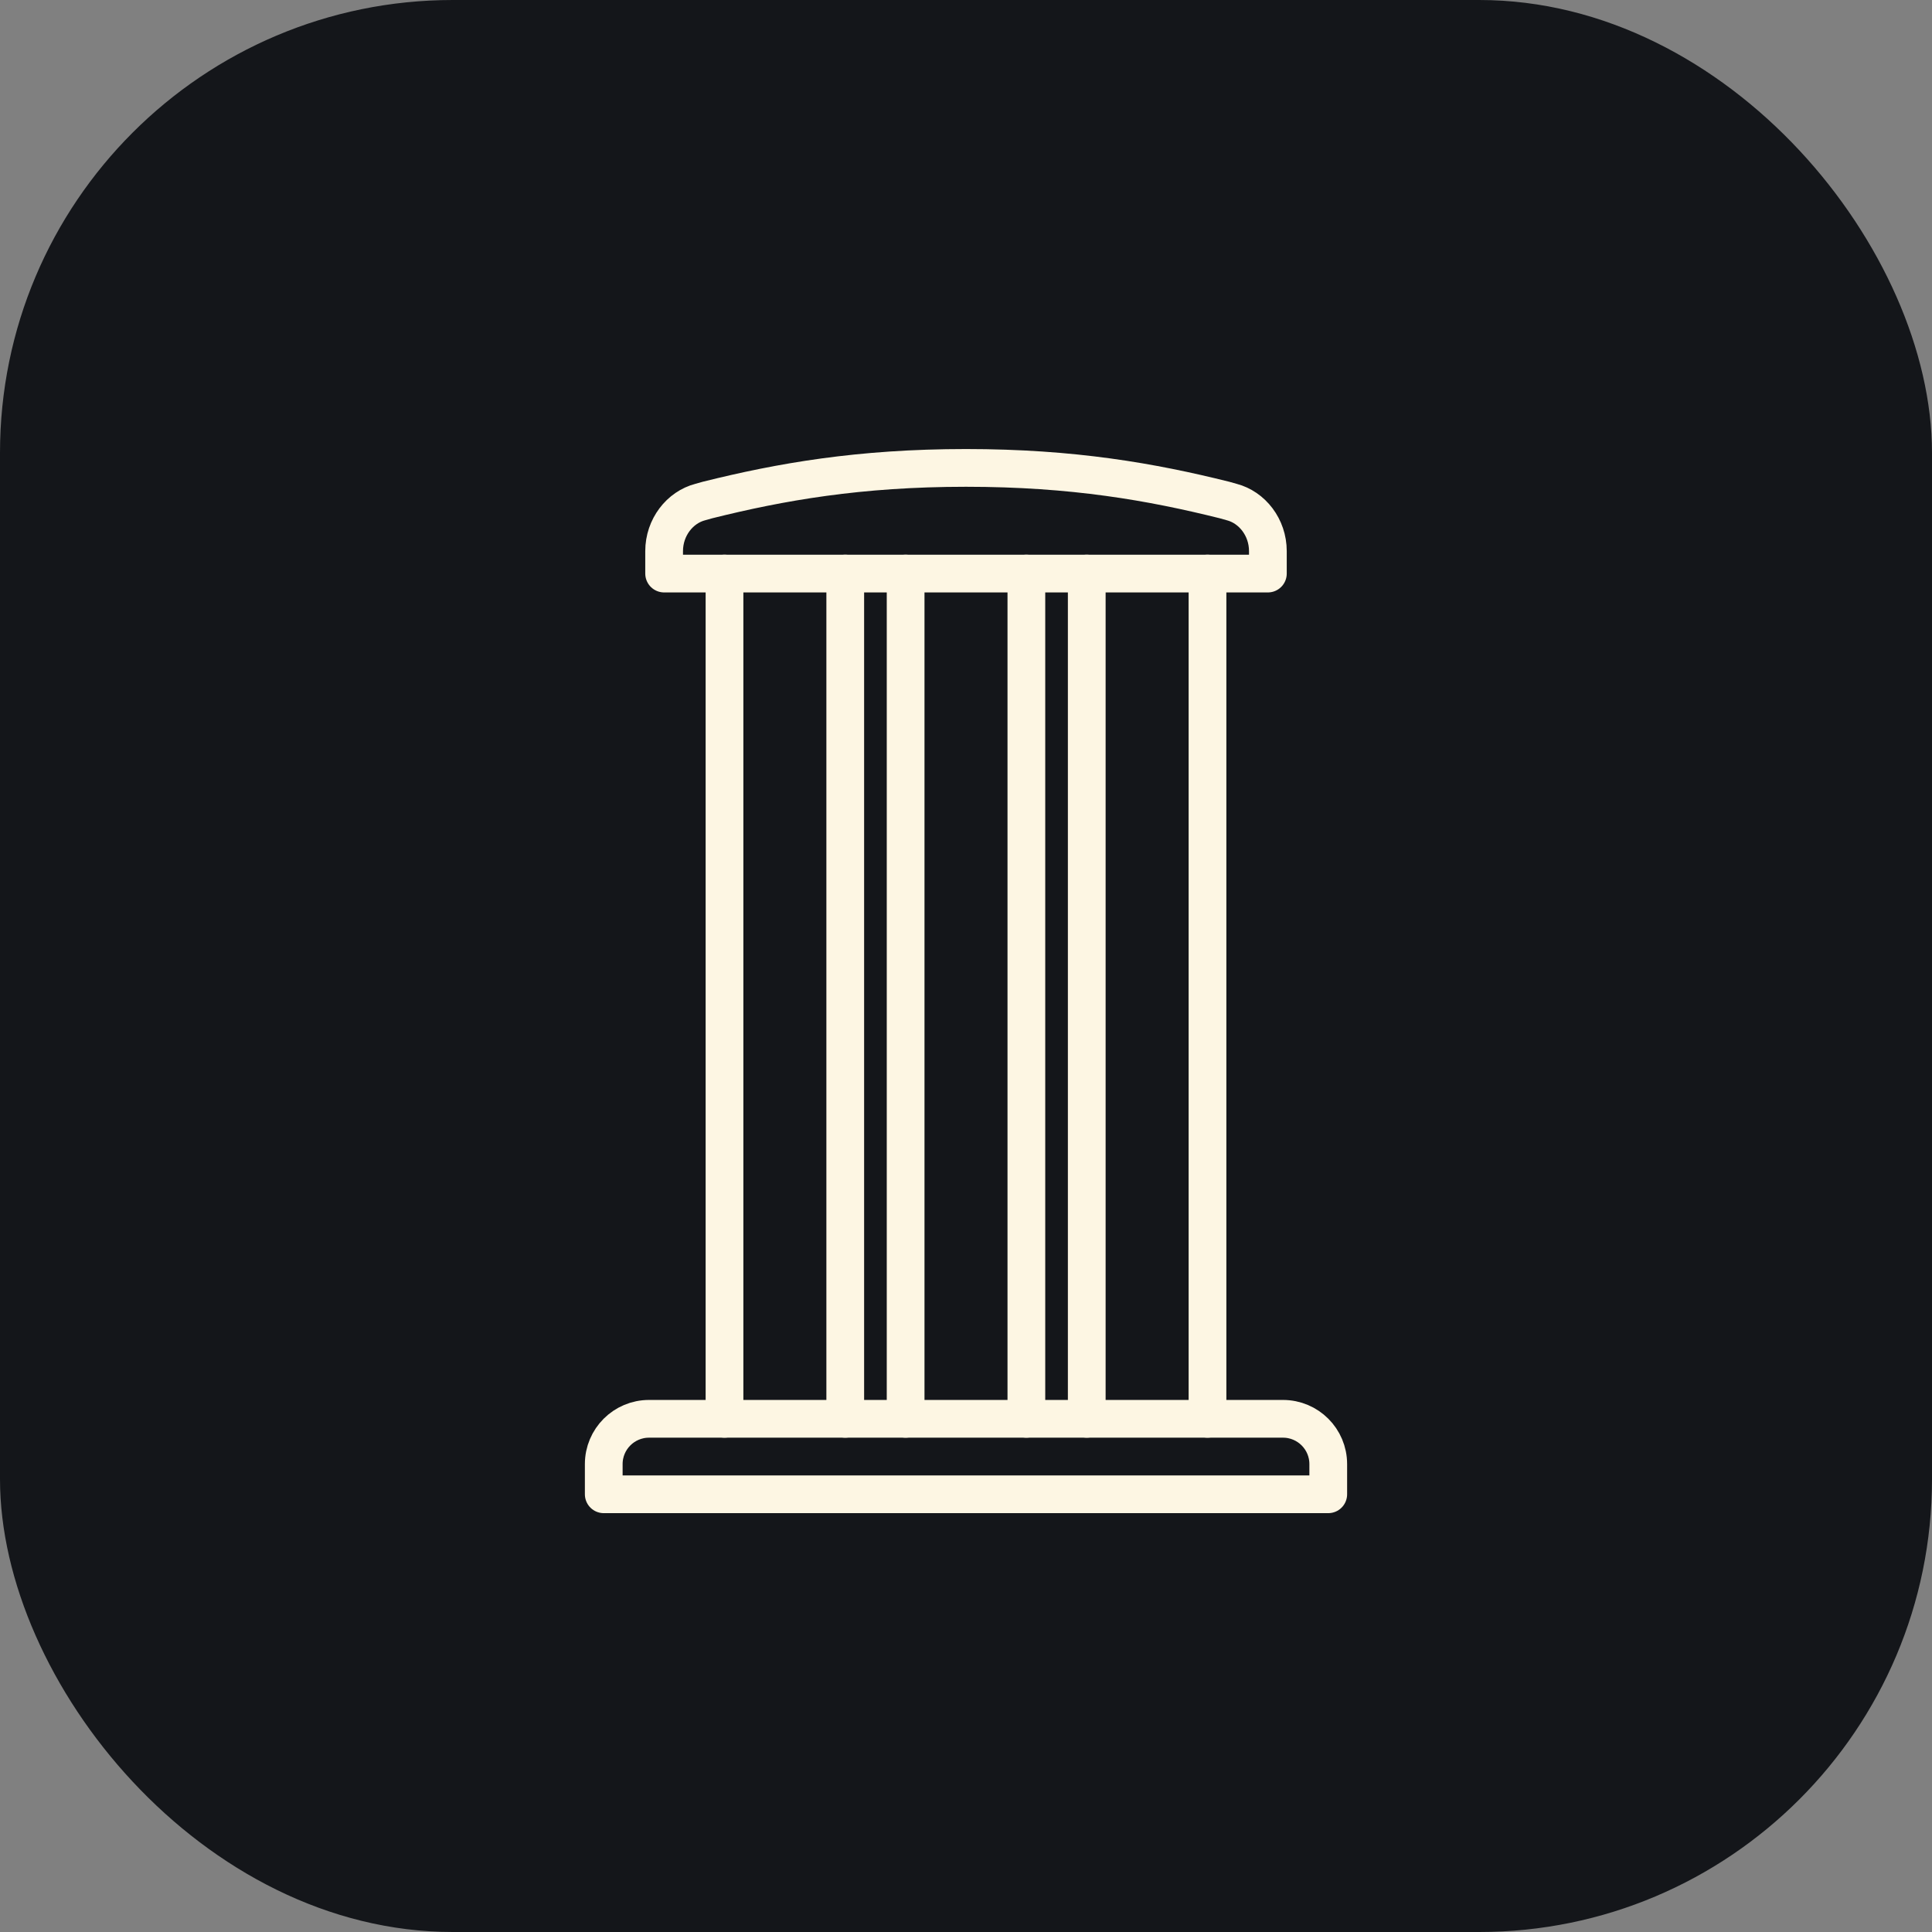 <svg width="256" height="256" viewBox="0 0 256 256" fill="none" xmlns="http://www.w3.org/2000/svg">
<rect x="0" y="0" width="256" height="256" fill="#808080" stroke="none"/>
<rect width="256" height="256" rx="60" fill="#14161A"/>
<g stroke="#FDF6E3" stroke-width="5" fill="none" stroke-linecap="round" stroke-linejoin="round">
  <path d="M168 73.029C168 69.869 165.91 67.222 163.2 66.521L162.24 66.251C152.603 63.85 142.163 62 128 62C113.837 62 103.397 63.85 93.76 66.251L92.8 66.521C90.09 67.222 88 69.869 88 73.029V76H168V73.029Z"/>
  <path d="M176 198V194C176 190.686 173.314 188 170 188H86C82.686 188 80 190.686 80 194V198H176Z"/>
  <path d="M96 76 V 188"/>
  <path d="M112 76 V 188"/>
  <path d="M120 76 V 188"/>
  <path d="M136 76 V 188"/>
  <path d="M144 76 V 188"/>
  <path d="M160 76 V 188"/>
</g>
</svg>
